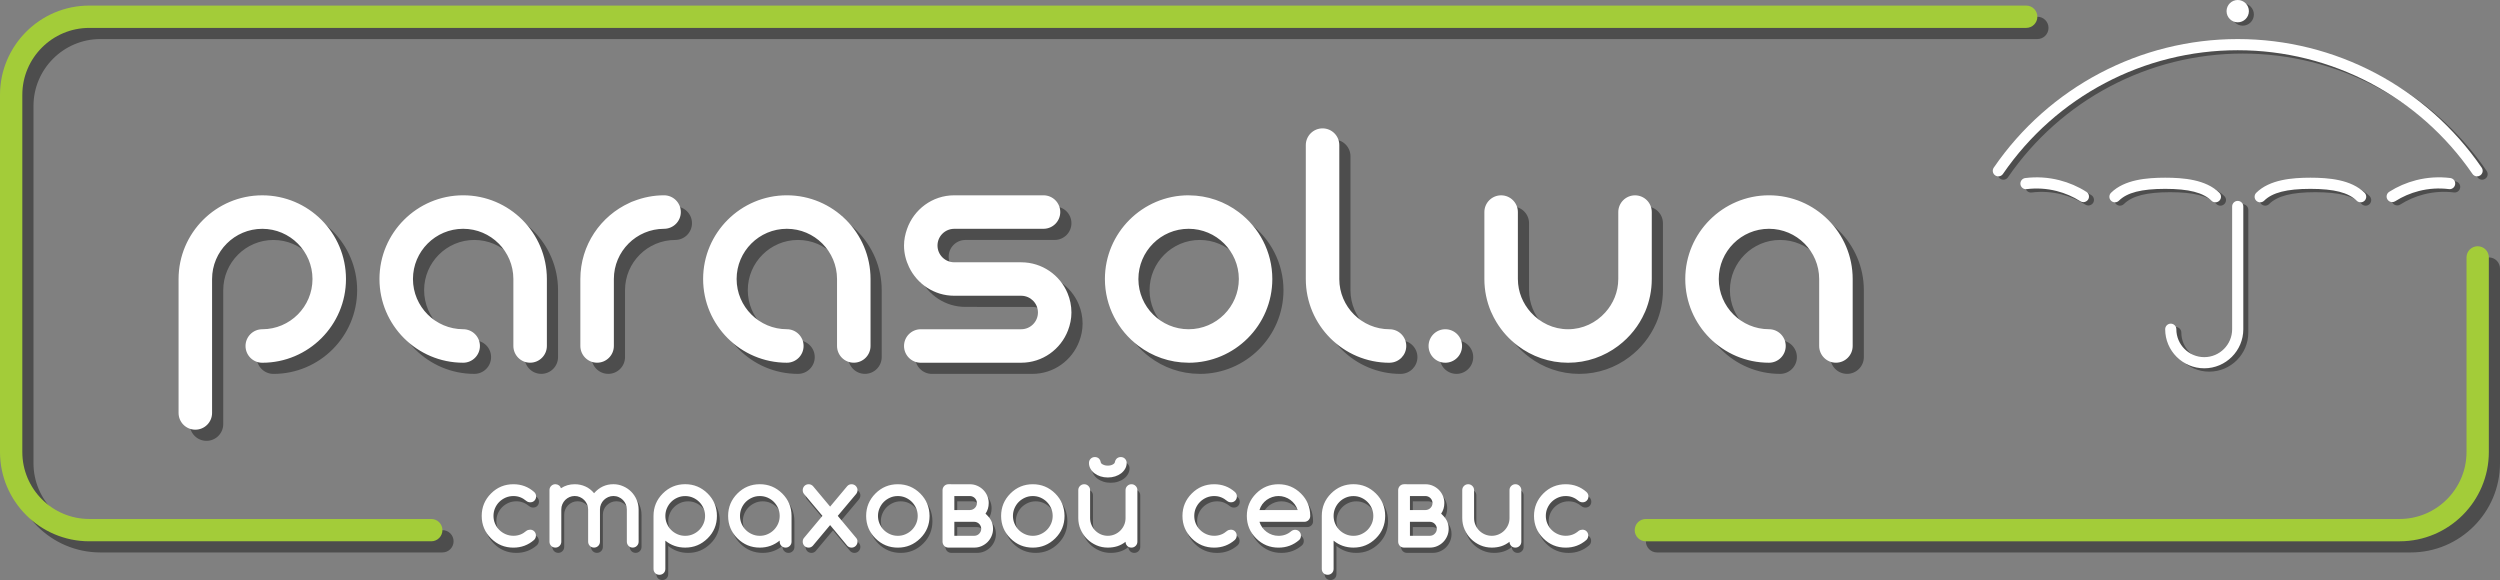 <svg width="224" height="52" viewBox="0 0 224 52" fill="none" xmlns="http://www.w3.org/2000/svg">
<rect x="0" y="0" width="224" height="52" fill="#808080" stroke="none"/>
<path opacity="0.4" d="M198.948 18.429C198.82 18.429 198.693 18.38 198.595 18.283C197.855 17.552 196.574 17.223 194.447 17.22C192.32 17.224 191.04 17.551 190.3 18.283C190.104 18.477 189.787 18.475 189.593 18.278C189.399 18.083 189.401 17.764 189.598 17.571C190.805 16.379 192.825 16.223 194.448 16.219C196.073 16.223 198.094 16.377 199.302 17.571C199.498 17.764 199.5 18.083 199.306 18.278C199.206 18.378 199.077 18.429 198.948 18.429ZM187.543 18.179C187.689 17.945 187.622 17.636 187.389 17.488C186.647 17.015 185.83 16.665 184.969 16.445C183.963 16.189 182.936 16.127 181.912 16.253C181.639 16.287 181.443 16.537 181.478 16.811C181.51 17.085 181.763 17.286 182.036 17.247C182.933 17.136 183.838 17.192 184.723 17.416C185.483 17.608 186.2 17.919 186.852 18.335C186.936 18.388 187.03 18.413 187.122 18.413C187.286 18.409 187.448 18.327 187.543 18.179ZM212.318 18.278C212.511 18.083 212.509 17.764 212.314 17.571C211.105 16.379 209.085 16.223 207.46 16.219C205.835 16.223 203.815 16.377 202.608 17.571C202.412 17.764 202.41 18.083 202.604 18.278C202.798 18.475 203.115 18.477 203.311 18.283C204.053 17.552 205.332 17.223 207.458 17.22C209.587 17.224 210.866 17.551 211.605 18.283C211.704 18.38 211.831 18.429 211.958 18.429C212.09 18.429 212.219 18.378 212.318 18.278ZM215.055 18.331C215.711 17.915 216.428 17.604 217.186 17.412C218.071 17.188 218.975 17.131 219.874 17.243C220.149 17.282 220.397 17.082 220.433 16.807C220.467 16.535 220.273 16.285 219.998 16.249C218.977 16.123 217.948 16.186 216.94 16.441C216.08 16.661 215.264 17.011 214.52 17.484C214.288 17.632 214.217 17.941 214.367 18.174C214.463 18.323 214.624 18.405 214.789 18.405C214.879 18.409 214.973 18.384 215.055 18.331ZM201.448 29.798V18.799C201.448 18.523 201.222 18.299 200.948 18.299C200.673 18.299 200.448 18.523 200.448 18.799V29.798C200.448 31.177 199.326 32.299 197.948 32.299C196.57 32.299 195.448 31.177 195.448 29.798C195.448 29.523 195.222 29.298 194.948 29.298C194.673 29.298 194.448 29.523 194.448 29.798C194.448 31.73 196.017 33.299 197.948 33.299C199.878 33.299 201.448 31.73 201.448 29.798ZM222.678 16.015C222.907 15.859 222.963 15.546 222.807 15.32C217.858 8.107 209.684 3.799 200.949 3.799C192.213 3.799 184.04 8.107 179.09 15.32C178.935 15.548 178.989 15.859 179.219 16.015C179.448 16.171 179.758 16.113 179.913 15.885C184.678 8.943 192.542 4.799 200.949 4.799C209.356 4.799 217.22 8.945 221.985 15.885C222.082 16.027 222.237 16.103 222.397 16.103C222.494 16.103 222.592 16.073 222.678 16.015ZM200.948 0.299C200.396 0.299 199.948 0.746 199.948 1.299C199.948 1.853 200.396 2.299 200.948 2.299C201.5 2.299 201.948 1.853 201.948 1.299C201.948 0.746 201.5 0.299 200.948 0.299ZM47.751 47.933C47.902 47.933 48.028 47.984 48.129 48.081C48.228 48.183 48.278 48.308 48.278 48.459C48.278 48.606 48.222 48.737 48.11 48.851C47.587 49.312 46.969 49.539 46.259 49.539C45.475 49.539 44.805 49.262 44.251 48.708C43.695 48.151 43.419 47.481 43.419 46.699C43.419 45.916 43.695 45.246 44.251 44.69C44.805 44.133 45.475 43.858 46.259 43.858C46.973 43.858 47.589 44.087 48.11 44.546C48.232 44.654 48.293 44.787 48.293 44.945C48.293 45.097 48.243 45.226 48.144 45.327C48.044 45.43 47.918 45.478 47.766 45.478C47.638 45.478 47.523 45.437 47.421 45.357C47.248 45.211 47.067 45.101 46.878 45.027C46.69 44.953 46.483 44.916 46.26 44.916C46.013 44.916 45.781 44.963 45.565 45.055C45.349 45.151 45.16 45.276 44.998 45.438C44.836 45.598 44.708 45.788 44.614 46.002C44.521 46.219 44.475 46.45 44.475 46.695C44.475 46.943 44.521 47.174 44.614 47.39C44.708 47.607 44.836 47.793 44.998 47.954C45.16 48.115 45.35 48.241 45.565 48.334C45.782 48.429 46.013 48.476 46.26 48.476C46.484 48.476 46.69 48.439 46.878 48.367C47.067 48.296 47.246 48.185 47.416 48.04C47.511 47.974 47.622 47.937 47.751 47.933ZM57.478 46.121C57.478 45.811 57.417 45.52 57.297 45.246C57.177 44.972 57.015 44.729 56.81 44.524C56.605 44.319 56.365 44.16 56.09 44.04C55.815 43.919 55.523 43.858 55.216 43.858C54.532 43.858 53.956 44.128 53.486 44.666C53.262 44.395 53.004 44.19 52.706 44.062C52.408 43.926 52.09 43.861 51.752 43.861C51.292 43.861 50.882 43.982 50.52 44.222C50.486 44.113 50.424 44.025 50.332 43.958C50.241 43.894 50.136 43.858 50.018 43.858C49.872 43.858 49.748 43.911 49.645 44.012C49.542 44.116 49.491 44.241 49.491 44.384V49.004C49.491 49.152 49.543 49.277 49.645 49.382C49.749 49.485 49.874 49.536 50.023 49.536C50.169 49.536 50.293 49.484 50.395 49.382C50.499 49.278 50.551 49.153 50.551 49.004V46.118C50.551 45.952 50.581 45.798 50.645 45.65C50.707 45.504 50.793 45.379 50.903 45.267C51.013 45.159 51.14 45.073 51.286 45.007C51.432 44.944 51.588 44.913 51.753 44.913C51.918 44.913 52.073 44.944 52.219 45.01C52.365 45.075 52.491 45.16 52.601 45.271C52.708 45.377 52.795 45.503 52.86 45.65C52.923 45.796 52.956 45.952 52.956 46.118V49.004C52.956 49.152 53.008 49.277 53.111 49.382C53.214 49.485 53.34 49.536 53.488 49.536C53.634 49.536 53.758 49.484 53.861 49.382C53.965 49.278 54.016 49.153 54.016 49.004V46.118C54.016 45.952 54.047 45.798 54.109 45.65C54.172 45.504 54.258 45.379 54.368 45.271C54.478 45.163 54.605 45.077 54.751 45.01C54.897 44.947 55.052 44.913 55.219 44.913C55.386 44.913 55.546 44.944 55.693 45.01C55.84 45.076 55.967 45.161 56.076 45.273C56.183 45.381 56.269 45.508 56.332 45.656C56.395 45.802 56.425 45.955 56.425 46.118V49.004C56.425 49.152 56.477 49.277 56.577 49.382C56.68 49.485 56.805 49.536 56.953 49.536C57.099 49.536 57.224 49.484 57.326 49.382C57.43 49.278 57.481 49.153 57.481 49.004V46.121H57.478ZM61.652 49.539C62.041 49.539 62.403 49.472 62.736 49.334C63.069 49.194 63.377 48.987 63.661 48.708C64.216 48.159 64.493 47.49 64.493 46.699C64.493 46.305 64.424 45.94 64.286 45.604C64.146 45.268 63.939 44.962 63.661 44.688C63.1 44.134 62.43 43.856 61.652 43.856C60.869 43.856 60.199 44.134 59.645 44.688C59.089 45.246 58.813 45.915 58.813 46.699V51.444C58.813 51.596 58.863 51.723 58.962 51.824C59.061 51.924 59.189 51.971 59.34 51.971C59.488 51.971 59.614 51.921 59.718 51.824C59.821 51.723 59.872 51.596 59.872 51.444V48.916C60.381 49.332 60.974 49.539 61.652 49.539ZM59.873 46.699C59.873 46.456 59.919 46.225 60.013 46.01C60.107 45.794 60.232 45.607 60.391 45.447C60.549 45.286 60.738 45.159 60.954 45.064C61.17 44.967 61.403 44.92 61.652 44.92C61.9 44.92 62.131 44.967 62.348 45.064C62.564 45.159 62.751 45.287 62.913 45.45C63.073 45.611 63.199 45.8 63.292 46.015C63.386 46.228 63.433 46.456 63.433 46.702C63.433 46.945 63.386 47.175 63.292 47.39C63.199 47.605 63.073 47.79 62.913 47.953C62.751 48.115 62.563 48.243 62.348 48.338C62.13 48.435 61.9 48.482 61.652 48.482C61.403 48.482 61.17 48.435 60.954 48.338C60.737 48.243 60.549 48.116 60.391 47.956C60.232 47.795 60.107 47.604 60.013 47.392C59.919 47.173 59.873 46.94 59.873 46.699ZM70.118 49.012C70.118 49.158 70.171 49.283 70.274 49.385C70.377 49.489 70.502 49.539 70.651 49.539C70.797 49.539 70.921 49.485 71.024 49.385C71.127 49.282 71.179 49.157 71.179 49.012V46.699C71.179 45.916 70.902 45.246 70.347 44.69C69.785 44.133 69.117 43.858 68.338 43.858C67.553 43.858 66.884 44.133 66.329 44.69C65.775 45.246 65.497 45.916 65.497 46.699C65.497 47.481 65.775 48.151 66.329 48.708C66.884 49.262 67.553 49.539 68.338 49.539C68.677 49.539 68.994 49.483 69.292 49.378C69.589 49.271 69.864 49.112 70.117 48.91L70.118 49.012ZM68.339 44.919C68.587 44.919 68.818 44.967 69.034 45.062C69.25 45.159 69.439 45.287 69.599 45.449C69.759 45.611 69.887 45.801 69.98 46.012C70.073 46.228 70.118 46.455 70.118 46.7C70.118 46.942 70.073 47.173 69.98 47.387C69.887 47.605 69.759 47.791 69.599 47.953C69.439 48.114 69.249 48.244 69.034 48.338C68.817 48.435 68.587 48.484 68.339 48.484C68.088 48.484 67.857 48.435 67.639 48.338C67.424 48.244 67.236 48.116 67.076 47.956C66.917 47.795 66.792 47.604 66.698 47.392C66.605 47.173 66.559 46.945 66.559 46.703C66.559 46.459 66.605 46.23 66.698 46.014C66.792 45.797 66.917 45.61 67.076 45.448C67.235 45.29 67.424 45.163 67.639 45.065C67.856 44.967 68.088 44.919 68.339 44.919ZM72.286 48.683C72.215 48.773 72.181 48.881 72.181 49.012C72.181 49.083 72.194 49.154 72.221 49.215C72.247 49.278 72.285 49.336 72.332 49.385C72.379 49.435 72.436 49.474 72.499 49.499C72.563 49.524 72.633 49.54 72.707 49.54C72.856 49.54 72.98 49.483 73.083 49.377L74.635 47.523L76.176 49.377C76.284 49.483 76.41 49.54 76.556 49.54C76.631 49.54 76.701 49.524 76.764 49.499C76.828 49.474 76.884 49.435 76.932 49.385C76.979 49.336 77.017 49.281 77.047 49.215C77.075 49.152 77.089 49.083 77.089 49.012C77.089 48.877 77.052 48.769 76.978 48.683L75.32 46.697L76.964 44.74C77.048 44.635 77.09 44.517 77.09 44.387C77.09 44.318 77.076 44.248 77.048 44.185C77.018 44.122 76.98 44.064 76.933 44.015C76.885 43.965 76.829 43.927 76.765 43.902C76.702 43.876 76.632 43.861 76.557 43.861C76.399 43.861 76.269 43.92 76.167 44.034L74.636 45.866L73.104 44.034C73 43.92 72.868 43.861 72.708 43.861C72.634 43.861 72.564 43.876 72.5 43.902C72.437 43.927 72.38 43.965 72.333 44.015C72.286 44.064 72.248 44.119 72.222 44.185C72.195 44.248 72.182 44.318 72.182 44.387C72.182 44.531 72.222 44.648 72.303 44.74L73.947 46.697L72.286 48.683ZM83.545 46.699C83.542 46.305 83.472 45.942 83.335 45.608C83.197 45.272 82.989 44.965 82.714 44.69C82.151 44.133 81.483 43.858 80.705 43.858C79.92 43.858 79.251 44.133 78.696 44.69C78.142 45.246 77.864 45.916 77.864 46.699C77.864 47.481 78.142 48.151 78.696 48.708C79.251 49.262 79.92 49.539 80.705 49.539C81.482 49.539 82.151 49.262 82.714 48.708C83.268 48.159 83.545 47.491 83.545 46.699ZM80.705 44.919C80.952 44.919 81.184 44.967 81.4 45.062C81.615 45.159 81.804 45.287 81.965 45.449C82.124 45.611 82.252 45.801 82.345 46.012C82.438 46.228 82.484 46.455 82.484 46.7C82.484 46.942 82.438 47.173 82.345 47.387C82.252 47.605 82.124 47.791 81.965 47.953C81.804 48.114 81.614 48.244 81.4 48.338C81.183 48.435 80.952 48.484 80.705 48.484C80.454 48.484 80.221 48.435 80.004 48.338C79.789 48.244 79.602 48.116 79.441 47.956C79.283 47.795 79.157 47.604 79.064 47.392C78.971 47.173 78.924 46.945 78.924 46.703C78.924 46.459 78.971 46.23 79.064 46.014C79.157 45.798 79.283 45.61 79.441 45.448C79.601 45.29 79.789 45.163 80.004 45.065C80.221 44.967 80.454 44.919 80.705 44.919ZM95.638 46.699C95.635 46.305 95.565 45.942 95.428 45.608C95.29 45.272 95.082 44.965 94.807 44.69C94.244 44.133 93.576 43.858 92.798 43.858C92.013 43.858 91.344 44.133 90.789 44.69C90.235 45.246 89.957 45.916 89.957 46.699C89.957 47.481 90.235 48.151 90.789 48.708C91.344 49.262 92.013 49.539 92.798 49.539C93.575 49.539 94.244 49.262 94.807 48.708C95.361 48.159 95.638 47.491 95.638 46.699ZM92.798 44.919C93.045 44.919 93.277 44.967 93.493 45.062C93.708 45.159 93.897 45.287 94.058 45.449C94.217 45.611 94.345 45.801 94.438 46.012C94.531 46.228 94.577 46.455 94.577 46.7C94.577 46.942 94.531 47.173 94.438 47.387C94.345 47.605 94.217 47.791 94.058 47.953C93.897 48.114 93.707 48.244 93.493 48.338C93.276 48.435 93.045 48.484 92.798 48.484C92.547 48.484 92.314 48.435 92.097 48.338C91.882 48.244 91.695 48.116 91.534 47.956C91.376 47.795 91.25 47.604 91.157 47.392C91.064 47.173 91.017 46.945 91.017 46.703C91.017 46.459 91.064 46.23 91.157 46.014C91.25 45.798 91.376 45.61 91.534 45.448C91.694 45.29 91.882 45.163 92.097 45.065C92.314 44.967 92.547 44.919 92.798 44.919ZM85.237 43.858C85.163 43.858 85.092 43.873 85.03 43.899C84.966 43.924 84.91 43.962 84.862 44.012C84.814 44.061 84.777 44.117 84.75 44.182C84.724 44.245 84.709 44.315 84.709 44.384V49.009C84.709 49.08 84.724 49.149 84.75 49.212C84.777 49.275 84.814 49.333 84.862 49.382C84.91 49.432 84.966 49.469 85.03 49.496C85.093 49.523 85.163 49.536 85.237 49.536H87.55C87.782 49.536 88.002 49.492 88.206 49.402C88.41 49.312 88.589 49.191 88.741 49.039C88.892 48.887 89.012 48.709 89.1 48.504C89.189 48.3 89.233 48.082 89.233 47.854C89.233 47.708 89.218 47.577 89.189 47.457C89.161 47.337 89.118 47.226 89.063 47.116C89.007 47.007 88.936 46.901 88.851 46.801C88.767 46.7 88.668 46.601 88.558 46.496C88.75 46.225 88.846 45.903 88.846 45.542C88.846 45.313 88.802 45.097 88.712 44.892C88.623 44.689 88.502 44.508 88.35 44.359C88.197 44.207 88.019 44.086 87.815 43.996C87.611 43.906 87.392 43.861 87.163 43.861H85.237V43.858ZM85.766 46.172V44.919H87.164C87.249 44.919 87.329 44.937 87.405 44.972C87.481 45.004 87.548 45.049 87.603 45.107C87.658 45.163 87.704 45.228 87.737 45.303C87.771 45.379 87.789 45.459 87.789 45.542C87.789 45.634 87.771 45.719 87.737 45.794C87.704 45.87 87.657 45.937 87.599 45.992C87.542 46.048 87.475 46.092 87.4 46.124C87.324 46.153 87.246 46.172 87.164 46.172H85.766ZM85.766 48.48V47.228H87.551C87.631 47.228 87.71 47.244 87.786 47.275C87.862 47.308 87.928 47.351 87.985 47.409C88.043 47.465 88.089 47.531 88.123 47.609C88.157 47.687 88.174 47.769 88.174 47.857C88.174 47.945 88.157 48.025 88.123 48.099C88.089 48.172 88.044 48.241 87.988 48.296C87.933 48.355 87.866 48.4 87.791 48.433C87.715 48.463 87.635 48.48 87.551 48.48H85.766ZM135.982 49.539C136.13 49.539 136.256 49.487 136.359 49.385C136.463 49.282 136.515 49.157 136.515 49.012V44.387C136.515 44.241 136.462 44.117 136.359 44.015C136.256 43.911 136.132 43.861 135.988 43.861C135.84 43.861 135.714 43.914 135.609 44.015C135.506 44.119 135.456 44.244 135.456 44.387V46.894C135.456 47.113 135.414 47.32 135.331 47.508C135.249 47.699 135.134 47.867 134.988 48.015C134.842 48.161 134.675 48.273 134.48 48.357C134.289 48.439 134.084 48.482 133.868 48.482C133.646 48.482 133.441 48.439 133.25 48.357C133.057 48.273 132.889 48.161 132.745 48.017C132.599 47.872 132.488 47.704 132.404 47.511C132.322 47.32 132.281 47.113 132.281 46.894V44.387C132.281 44.241 132.228 44.117 132.126 44.015C132.023 43.911 131.898 43.861 131.753 43.861C131.606 43.861 131.479 43.914 131.376 44.015C131.272 44.119 131.221 44.244 131.221 44.387V46.894C131.221 47.254 131.291 47.597 131.432 47.916C131.573 48.237 131.762 48.52 132.002 48.759C132.241 48.998 132.523 49.191 132.843 49.329C133.164 49.469 133.506 49.539 133.868 49.539C134.173 49.539 134.454 49.498 134.716 49.415C134.977 49.332 135.223 49.199 135.456 49.019C135.459 49.165 135.51 49.289 135.607 49.387C135.705 49.487 135.831 49.539 135.982 49.539ZM101.633 49.539C101.781 49.539 101.907 49.485 102.01 49.385C102.114 49.281 102.166 49.157 102.166 49.012V44.387C102.166 44.241 102.114 44.117 102.01 44.017C101.907 43.913 101.783 43.861 101.638 43.861C101.49 43.861 101.364 43.914 101.26 44.017C101.157 44.12 101.106 44.244 101.106 44.387V46.894C101.106 47.115 101.065 47.32 100.981 47.508C100.899 47.699 100.785 47.867 100.639 48.015C100.493 48.161 100.325 48.275 100.131 48.357C99.939 48.439 99.735 48.482 99.518 48.482C99.297 48.482 99.092 48.439 98.9 48.357C98.707 48.275 98.539 48.162 98.395 48.017C98.25 47.872 98.137 47.704 98.055 47.511C97.972 47.32 97.93 47.115 97.93 46.894V44.387C97.93 44.241 97.879 44.117 97.776 44.017C97.673 43.913 97.548 43.861 97.404 43.861C97.255 43.861 97.129 43.914 97.026 44.017C96.922 44.12 96.871 44.244 96.871 44.387V46.894C96.871 47.254 96.941 47.597 97.082 47.917C97.222 48.237 97.412 48.521 97.652 48.758C97.892 48.998 98.173 49.191 98.493 49.329C98.815 49.472 99.157 49.539 99.518 49.539C99.823 49.539 100.104 49.498 100.366 49.415C100.626 49.332 100.873 49.2 101.106 49.019C101.109 49.165 101.16 49.289 101.258 49.387C101.354 49.487 101.48 49.539 101.633 49.539ZM99.518 43.256C99.751 43.256 99.97 43.224 100.175 43.157C100.379 43.091 100.558 43 100.71 42.883C100.862 42.769 100.982 42.629 101.072 42.469C101.162 42.314 101.206 42.142 101.206 41.958C101.206 41.812 101.157 41.685 101.057 41.58C100.957 41.475 100.831 41.425 100.68 41.425C100.528 41.425 100.401 41.478 100.299 41.576C100.224 41.653 100.177 41.746 100.156 41.848C100.149 41.944 100.088 42.022 99.969 42.086C99.844 42.158 99.693 42.193 99.517 42.193C99.341 42.193 99.191 42.158 99.066 42.086C98.948 42.022 98.882 41.943 98.874 41.848C98.856 41.744 98.811 41.653 98.737 41.576C98.634 41.473 98.508 41.425 98.356 41.425C98.204 41.425 98.077 41.48 97.978 41.58C97.878 41.684 97.829 41.809 97.829 41.958C97.829 42.142 97.874 42.312 97.964 42.469C98.053 42.629 98.174 42.769 98.326 42.883C98.478 43 98.657 43.091 98.861 43.157C99.065 43.224 99.284 43.256 99.518 43.256ZM110.538 47.933C110.409 47.937 110.298 47.974 110.203 48.043C110.034 48.189 109.855 48.299 109.665 48.37C109.477 48.442 109.27 48.479 109.047 48.479C108.8 48.479 108.568 48.43 108.352 48.337C108.136 48.244 107.947 48.118 107.785 47.957C107.623 47.796 107.495 47.607 107.401 47.393C107.308 47.174 107.262 46.944 107.262 46.699C107.262 46.453 107.308 46.22 107.401 46.005C107.495 45.788 107.623 45.601 107.785 45.441C107.947 45.281 108.137 45.154 108.352 45.06C108.569 44.966 108.8 44.919 109.047 44.919C109.271 44.919 109.477 44.956 109.665 45.028C109.855 45.104 110.036 45.215 110.208 45.358C110.31 45.44 110.425 45.479 110.553 45.479C110.705 45.479 110.831 45.43 110.932 45.33C111.031 45.227 111.081 45.101 111.081 44.949C111.081 44.79 111.019 44.657 110.898 44.549C110.377 44.089 109.76 43.861 109.046 43.861C108.261 43.861 107.592 44.136 107.037 44.693C106.483 45.249 106.205 45.919 106.205 46.702C106.205 47.486 106.483 48.156 107.037 48.711C107.592 49.266 108.261 49.542 109.046 49.542C109.755 49.542 110.373 49.313 110.898 48.854C111.008 48.744 111.064 48.612 111.064 48.462C111.064 48.311 111.015 48.186 110.915 48.084C110.815 47.982 110.69 47.933 110.538 47.933ZM116.296 47.94C116.164 47.944 116.048 47.989 115.945 48.073C115.787 48.21 115.613 48.309 115.426 48.378C115.239 48.444 115.035 48.482 114.811 48.482C114.617 48.482 114.427 48.452 114.246 48.39C114.066 48.328 113.901 48.244 113.75 48.132C113.6 48.023 113.469 47.892 113.357 47.736C113.245 47.584 113.161 47.413 113.103 47.226H117.12C117.268 47.226 117.393 47.175 117.497 47.078C117.601 46.976 117.651 46.849 117.651 46.7C117.651 46.306 117.583 45.943 117.444 45.605C117.305 45.269 117.096 44.962 116.821 44.691C116.258 44.134 115.59 43.859 114.811 43.859C114.028 43.859 113.358 44.134 112.804 44.691C112.249 45.247 111.972 45.917 111.972 46.7C111.972 47.482 112.249 48.152 112.804 48.709C113.358 49.263 114.028 49.54 114.811 49.54C115.524 49.54 116.144 49.311 116.668 48.852C116.771 48.748 116.819 48.622 116.819 48.473C116.819 48.319 116.768 48.194 116.671 48.093C116.573 47.992 116.448 47.94 116.296 47.94ZM113.105 46.172C113.16 45.984 113.242 45.818 113.353 45.662C113.465 45.508 113.597 45.377 113.749 45.266C113.9 45.158 114.067 45.071 114.25 45.009C114.434 44.947 114.621 44.917 114.813 44.917C115.007 44.917 115.193 44.947 115.375 45.009C115.557 45.071 115.723 45.155 115.872 45.266C116.021 45.375 116.152 45.506 116.268 45.662C116.381 45.815 116.466 45.983 116.526 46.172H113.105ZM121.525 49.539C121.916 49.539 122.277 49.472 122.609 49.334C122.943 49.194 123.252 48.987 123.536 48.708C124.09 48.159 124.368 47.49 124.368 46.699C124.368 46.305 124.298 45.94 124.159 45.604C124.021 45.268 123.812 44.962 123.536 44.688C122.974 44.134 122.305 43.856 121.525 43.856C120.743 43.856 120.073 44.134 119.519 44.688C118.961 45.246 118.687 45.915 118.687 46.699V51.444C118.687 51.596 118.738 51.723 118.834 51.824C118.935 51.924 119.062 51.971 119.212 51.971C119.36 51.971 119.485 51.921 119.589 51.824C119.693 51.723 119.745 51.596 119.745 51.444V48.916C120.255 49.332 120.848 49.539 121.525 49.539ZM119.748 46.699C119.748 46.456 119.793 46.225 119.887 46.01C119.981 45.795 120.106 45.607 120.266 45.447C120.423 45.286 120.612 45.159 120.829 45.064C121.045 44.967 121.277 44.92 121.525 44.92C121.773 44.92 122.004 44.967 122.222 45.064C122.437 45.159 122.625 45.287 122.786 45.45C122.946 45.611 123.073 45.8 123.166 46.015C123.261 46.228 123.306 46.456 123.306 46.702C123.306 46.945 123.261 47.175 123.166 47.39C123.073 47.605 122.946 47.79 122.786 47.953C122.625 48.115 122.436 48.243 122.222 48.338C122.004 48.435 121.773 48.482 121.525 48.482C121.277 48.482 121.045 48.435 120.829 48.338C120.611 48.243 120.424 48.116 120.266 47.956C120.106 47.795 119.981 47.604 119.887 47.392C119.793 47.173 119.748 46.94 119.748 46.699ZM126.061 43.858C125.987 43.858 125.915 43.873 125.854 43.899C125.791 43.924 125.733 43.962 125.686 44.012C125.639 44.061 125.602 44.117 125.576 44.182C125.55 44.245 125.534 44.315 125.534 44.384V49.009C125.534 49.08 125.55 49.149 125.576 49.212C125.602 49.275 125.639 49.333 125.686 49.382C125.733 49.432 125.79 49.469 125.854 49.496C125.918 49.523 125.987 49.536 126.061 49.536H128.374C128.605 49.536 128.826 49.492 129.029 49.402C129.234 49.312 129.413 49.191 129.564 49.039C129.715 48.887 129.835 48.709 129.923 48.504C130.013 48.3 130.056 48.082 130.056 47.854C130.056 47.708 130.04 47.577 130.013 47.457C129.984 47.337 129.941 47.226 129.886 47.116C129.829 47.007 129.758 46.901 129.673 46.801C129.589 46.7 129.491 46.601 129.38 46.496C129.572 46.225 129.668 45.903 129.668 45.542C129.668 45.313 129.624 45.097 129.535 44.892C129.444 44.689 129.324 44.508 129.172 44.359C129.021 44.207 128.841 44.086 128.64 43.996C128.435 43.906 128.215 43.861 127.988 43.861H126.06V43.858H126.061ZM126.588 46.172V44.919H127.986C128.07 44.919 128.15 44.937 128.228 44.972C128.301 45.004 128.37 45.049 128.423 45.107C128.48 45.163 128.525 45.228 128.56 45.303C128.591 45.379 128.611 45.459 128.611 45.542C128.611 45.634 128.591 45.719 128.56 45.794C128.525 45.87 128.478 45.937 128.42 45.992C128.36 46.048 128.295 46.092 128.222 46.124C128.146 46.153 128.066 46.172 127.986 46.172H126.588ZM126.588 48.48V47.228H128.373C128.453 47.228 128.532 47.244 128.607 47.275C128.683 47.308 128.75 47.351 128.808 47.409C128.865 47.465 128.912 47.531 128.945 47.609C128.978 47.687 128.996 47.769 128.996 47.857C128.996 47.945 128.978 48.025 128.945 48.099C128.912 48.172 128.866 48.241 128.81 48.296C128.753 48.355 128.687 48.4 128.613 48.433C128.537 48.463 128.458 48.48 128.373 48.48H126.588ZM142.038 47.933C141.909 47.937 141.798 47.974 141.703 48.043C141.534 48.189 141.355 48.299 141.165 48.37C140.977 48.442 140.769 48.479 140.547 48.479C140.299 48.479 140.068 48.43 139.852 48.337C139.636 48.244 139.448 48.118 139.286 47.957C139.125 47.796 138.997 47.607 138.901 47.393C138.809 47.174 138.762 46.944 138.762 46.699C138.762 46.453 138.809 46.22 138.901 46.005C138.997 45.788 139.125 45.601 139.286 45.441C139.448 45.281 139.64 45.154 139.852 45.06C140.069 44.966 140.299 44.919 140.547 44.919C140.772 44.919 140.977 44.956 141.165 45.028C141.355 45.104 141.535 45.215 141.708 45.358C141.811 45.44 141.925 45.479 142.053 45.479C142.204 45.479 142.331 45.43 142.432 45.33C142.533 45.227 142.58 45.101 142.58 44.949C142.58 44.79 142.519 44.657 142.398 44.549C141.877 44.089 141.257 43.861 140.544 43.861C139.759 43.861 139.09 44.136 138.535 44.693C137.979 45.249 137.703 45.919 137.703 46.702C137.703 47.486 137.979 48.156 138.535 48.711C139.09 49.266 139.759 49.542 140.544 49.542C141.253 49.542 141.871 49.313 142.398 48.854C142.506 48.744 142.564 48.612 142.564 48.462C142.564 48.311 142.515 48.186 142.415 48.084C142.315 47.982 142.189 47.933 142.038 47.933ZM97 28.999C97 29.565 96.884 30.103 96.692 30.603C96.044 32.292 94.418 33.499 92.5 33.499L83.502 33.501C82.673 33.501 82.001 32.828 82.001 31.999C82.001 31.171 82.673 30.499 83.502 30.499H92.499C93.328 30.499 94 29.824 94 28.996C94 28.177 93.338 27.51 92.519 27.499C92.519 27.499 84.709 27.498 86.5 27.498C84.709 27.498 83.176 26.444 82.451 24.931C82.17 24.343 82 23.692 82 22.998C82 22.477 82.105 21.987 82.267 21.524C82.879 19.77 84.528 18.503 86.49 18.499C86.493 18.499 86.496 18.498 86.5 18.498C86.504 18.498 86.506 18.499 86.51 18.499H94.499C95.328 18.499 96 19.171 96 19.999C96 20.821 95.338 21.487 94.519 21.499C94.512 21.499 94.506 21.501 94.499 21.501H86.482C85.662 21.513 85.001 22.179 85.001 22.999C85.001 23.821 85.663 24.487 86.482 24.499H92.5C92.507 24.499 92.513 24.501 92.52 24.501C94.383 24.509 95.978 25.649 96.654 27.271C96.875 27.804 97 28.386 97 28.999ZM132 31.999C132 31.171 131.328 30.499 130.5 30.499C129.671 30.499 129 31.171 129 31.999C129 32.827 129.671 33.499 130.5 33.499C131.328 33.499 132 32.827 132 31.999ZM147.499 18.501C146.67 18.501 145.998 19.173 145.998 20.002V20.013V25.986V26.001C145.998 26.005 145.997 26.008 145.997 26.012C145.994 27.164 145.545 28.205 144.828 29C144.004 29.914 142.825 30.5 141.5 30.5C140.175 30.5 138.996 29.914 138.172 29C137.455 28.205 137.006 27.164 137.003 26.012C137.003 26.008 137.002 26.005 137.002 26.001V25.986V20.011V20.001C137.002 19.172 136.329 18.5 135.501 18.5C134.672 18.5 134 19.172 134 20.001V26C134 27.034 134.21 28.021 134.59 28.917C134.602 28.944 134.618 28.974 134.63 29C134.76 29.298 134.91 29.585 135.077 29.858C135.577 30.684 136.232 31.408 137.002 31.985C137.002 31.987 137.002 31.987 137.002 31.987C138.257 32.932 139.813 33.5 141.5 33.5C143.188 33.5 144.743 32.935 145.997 31.987C145.997 31.987 145.997 31.987 145.997 31.985C147.023 31.214 147.848 30.188 148.369 29C148.381 28.974 148.396 28.944 148.408 28.917C148.789 28.021 148.999 27.034 148.999 26V20.002C149 19.173 148.328 18.501 147.499 18.501ZM115 26C115 30.136 111.636 33.501 107.5 33.501C107.487 33.501 107.475 33.497 107.462 33.497C105.788 33.489 104.248 32.925 103.002 31.985C101.183 30.617 100 28.446 100 26C100 25.999 100 25.999 100 25.999C100 21.862 103.364 18.498 107.5 18.498C107.513 18.498 107.525 18.502 107.538 18.502C109.212 18.51 110.752 19.074 111.998 20.013C113.816 21.382 115 23.554 115 26ZM107.5 30.499C109.982 30.499 112 28.478 112 25.999V25.985C111.992 23.51 109.977 21.499 107.5 21.499C105.018 21.499 103 23.52 103 26V26.015C103.008 28.485 105.023 30.499 107.5 30.499ZM125.5 30.5C123.02 30.5 121.001 28.479 121.001 26.001C121.001 25.996 121.002 25.991 121.002 25.985V14.002C121.002 13.173 120.329 12.501 119.501 12.501C118.672 12.501 118 13.173 118 14.002V26C118 26.001 118 26.001 118 26.001C118 30.137 121.363 33.502 125.5 33.502C125.514 33.502 125.525 33.498 125.538 33.498C126.35 33.477 127.001 32.815 127.001 32C127.001 31.173 126.329 30.5 125.5 30.5ZM48.499 33.497C49.328 33.497 50 32.825 50 31.996V25.998C50 21.862 46.636 18.498 42.5 18.498C38.364 18.498 35 21.862 35 25.998C35 30.134 38.364 33.499 42.5 33.499C43.329 33.499 44.001 32.827 44.001 31.997C44.001 31.17 43.329 30.497 42.5 30.497C40.02 30.497 38.001 28.477 38.001 25.998C38.001 23.519 40.02 21.499 42.5 21.499C44.981 21.499 46.998 23.519 46.998 25.998V31.996C46.998 32.825 47.67 33.497 48.499 33.497ZM77.499 33.497C78.328 33.497 79 32.825 79 31.996V25.998C79 21.862 75.636 18.498 71.5 18.498C67.364 18.498 64 21.862 64 25.998C64 30.134 67.364 33.499 71.5 33.499C72.329 33.499 73.001 32.827 73.001 31.997C73.001 31.17 72.329 30.497 71.5 30.497C69.02 30.497 67.001 28.477 67.001 25.998C67.001 23.519 69.02 21.499 71.5 21.499C73.981 21.499 75.998 23.519 75.998 25.998V31.996C75.998 32.825 76.67 33.497 77.499 33.497ZM165.499 33.497C166.328 33.497 167 32.825 167 31.996V25.998C167 21.862 163.637 18.498 159.5 18.498C155.363 18.498 152 21.862 152 25.998C152 30.134 155.363 33.499 159.5 33.499C160.329 33.499 161.001 32.827 161.001 31.997C161.001 31.17 160.329 30.497 159.5 30.497C157.02 30.497 155.001 28.477 155.001 25.998C155.001 23.519 157.02 21.499 159.5 21.499C161.98 21.499 163.998 23.519 163.998 25.998V31.996C163.998 32.825 164.67 33.497 165.499 33.497ZM60.5 18.498C59.547 18.498 58.64 18.685 57.801 19.009C57.729 19.036 57.654 19.06 57.583 19.089C57.526 19.112 57.473 19.144 57.416 19.169C54.816 20.349 53 22.962 53 25.998V25.999V31.996C53 32.825 53.672 33.497 54.501 33.497C55.33 33.497 56.002 32.825 56.002 31.996V25.998C56.002 24.758 56.506 23.634 57.32 22.819C58.135 22.005 59.26 21.5 60.5 21.5C60.502 21.5 60.503 21.499 60.505 21.499C61.332 21.496 62.001 20.825 62.001 20C62.001 19.17 61.329 18.498 60.5 18.498ZM18.501 39.499C19.33 39.499 20.002 38.827 20.002 37.998V26C20.002 23.521 22.019 21.501 24.5 21.501C26.98 21.501 28.999 23.521 28.999 26C28.999 28.479 26.98 30.499 24.5 30.499C23.671 30.499 22.999 31.172 22.999 31.999C22.999 32.829 23.671 33.501 24.5 33.501C28.636 33.501 32 30.136 32 26C32 21.864 28.636 18.5 24.5 18.5C20.363 18.5 17 21.864 17 26V37.998C17 38.827 17.672 39.499 18.501 39.499ZM216 49.499H148.469C147.917 49.499 147.469 49.052 147.469 48.499C147.469 47.944 147.917 47.499 148.469 47.499H216C219.309 47.499 222 44.81 222 41.499V24.064C222 23.51 222.448 23.064 223 23.064C223.552 23.064 224 23.51 224 24.064V41.501C224 45.91 220.411 49.499 216 49.499ZM40.641 48.499C40.641 47.944 40.193 47.499 39.641 47.499H9C5.691 47.499 3 44.81 3 41.499V9.499C3 6.19 5.691 3.499 9 3.499H182.547C183.1 3.499 183.547 3.052 183.547 2.499C183.547 1.946 183.1 1.499 182.547 1.499H9C4.589 1.499 1 5.088 1 9.499V41.499C1 45.91 4.589 49.499 9 49.499H39.641C40.193 49.499 40.641 49.052 40.641 48.499Z" fill="black"/>
<path d="M198.5 18.129C198.373 18.129 198.246 18.081 198.148 17.984C197.407 17.253 196.127 16.924 193.999 16.921C191.872 16.924 190.592 17.252 189.852 17.984C189.655 18.178 189.339 18.176 189.145 17.98C188.951 17.784 188.953 17.466 189.149 17.273C190.356 16.08 192.376 15.924 194 15.921C195.625 15.924 197.646 16.079 198.853 17.273C199.049 17.466 199.051 17.784 198.857 17.98C198.758 18.079 198.629 18.129 198.5 18.129ZM187.096 17.879C187.243 17.646 187.175 17.337 186.942 17.189C186.199 16.715 185.383 16.365 184.522 16.145C183.516 15.889 182.489 15.827 181.465 15.953C181.192 15.987 180.997 16.237 181.031 16.511C181.064 16.784 181.314 16.985 181.589 16.946C182.486 16.835 183.391 16.891 184.276 17.115C185.035 17.308 185.752 17.618 186.405 18.034C186.489 18.087 186.582 18.112 186.674 18.112C186.838 18.11 187 18.028 187.096 17.879ZM211.87 17.98C212.064 17.784 212.062 17.466 211.866 17.273C210.658 16.08 208.638 15.924 207.013 15.921C205.388 15.924 203.369 16.079 202.161 17.273C201.965 17.466 201.963 17.784 202.157 17.98C202.352 18.176 202.668 18.178 202.865 17.984C203.606 17.253 204.886 16.924 207.012 16.921C209.141 16.924 210.42 17.252 211.16 17.984C211.258 18.081 211.385 18.129 211.512 18.129C211.643 18.129 211.771 18.079 211.87 17.98ZM214.607 18.032C215.263 17.616 215.98 17.306 216.738 17.113C217.623 16.889 218.527 16.832 219.425 16.944C219.698 16.983 219.949 16.783 219.983 16.509C220.018 16.235 219.824 15.986 219.549 15.951C218.528 15.825 217.499 15.888 216.492 16.143C215.631 16.363 214.816 16.713 214.072 17.187C213.839 17.335 213.769 17.644 213.918 17.877C214.014 18.026 214.175 18.108 214.34 18.108C214.432 18.11 214.525 18.085 214.607 18.032ZM201 29.499V18.5C201 18.224 200.775 18 200.5 18C200.225 18 200 18.224 200 18.5V29.499C200 30.878 198.878 32 197.5 32C196.122 32 195 30.878 195 29.499C195 29.224 194.775 28.999 194.5 28.999C194.225 28.999 194 29.224 194 29.499C194 31.431 195.57 33 197.5 33C199.43 33 201 31.431 201 29.499ZM222.23 15.715C222.459 15.559 222.515 15.247 222.359 15.02C217.409 7.807 209.236 3.5 200.5 3.5C191.764 3.5 183.591 7.807 178.641 15.02C178.485 15.248 178.541 15.559 178.77 15.715C178.999 15.872 179.309 15.814 179.464 15.586C184.229 8.645 192.093 4.5 200.5 4.5C208.907 4.5 216.771 8.645 221.536 15.586C221.633 15.727 221.789 15.803 221.949 15.803C222.046 15.803 222.145 15.774 222.23 15.715ZM200.5 0C199.948 0 199.5 0.447 199.5 1C199.5 1.553 199.948 2 200.5 2C201.052 2 201.5 1.553 201.5 1C201.5 0.447 201.052 0 200.5 0ZM47.494 47.459C47.365 47.463 47.254 47.5 47.159 47.569C46.99 47.715 46.811 47.826 46.621 47.897C46.432 47.969 46.226 48.006 46.002 48.006C45.755 48.006 45.523 47.958 45.307 47.865C45.091 47.771 44.901 47.646 44.739 47.484C44.577 47.324 44.449 47.134 44.356 46.92C44.263 46.702 44.217 46.473 44.217 46.225C44.217 45.979 44.263 45.746 44.356 45.532C44.449 45.315 44.577 45.127 44.739 44.967C44.901 44.806 45.091 44.681 45.307 44.585C45.523 44.493 45.755 44.446 46.002 44.446C46.226 44.446 46.432 44.483 46.621 44.557C46.81 44.631 46.991 44.742 47.164 44.887C47.265 44.967 47.38 45.007 47.508 45.007C47.661 45.007 47.787 44.957 47.886 44.856C47.985 44.755 48.035 44.627 48.035 44.475C48.035 44.317 47.974 44.184 47.852 44.076C47.331 43.616 46.715 43.387 46.001 43.387C45.217 43.387 44.547 43.663 43.993 44.219C43.438 44.775 43.161 45.445 43.161 46.228C43.161 47.011 43.438 47.681 43.993 48.236C44.547 48.791 45.217 49.068 46.001 49.068C46.711 49.068 47.328 48.839 47.852 48.379C47.964 48.268 48.019 48.137 48.019 47.988C48.019 47.836 47.969 47.711 47.87 47.609C47.771 47.509 47.645 47.459 47.494 47.459ZM57.22 45.647C57.22 45.339 57.16 45.047 57.04 44.772C56.919 44.498 56.757 44.256 56.553 44.052C56.348 43.848 56.108 43.686 55.833 43.567C55.558 43.446 55.266 43.385 54.959 43.385C54.275 43.385 53.699 43.655 53.229 44.192C53.005 43.921 52.746 43.718 52.448 43.587C52.15 43.453 51.832 43.387 51.494 43.387C51.034 43.387 50.624 43.507 50.262 43.747C50.228 43.64 50.166 43.551 50.074 43.485C49.983 43.42 49.878 43.385 49.76 43.385C49.614 43.385 49.49 43.438 49.387 43.539C49.284 43.643 49.233 43.768 49.233 43.912V48.532C49.233 48.679 49.284 48.806 49.387 48.91C49.491 49.014 49.616 49.064 49.765 49.064C49.911 49.064 50.035 49.011 50.137 48.91C50.241 48.806 50.293 48.681 50.293 48.532V45.646C50.293 45.48 50.324 45.326 50.387 45.179C50.449 45.033 50.536 44.907 50.645 44.795C50.755 44.687 50.882 44.601 51.028 44.536C51.174 44.473 51.329 44.442 51.495 44.442C51.66 44.442 51.815 44.473 51.961 44.539C52.106 44.602 52.233 44.688 52.342 44.798C52.45 44.906 52.536 45.032 52.601 45.179C52.664 45.325 52.697 45.48 52.697 45.646V48.532C52.697 48.679 52.749 48.806 52.852 48.91C52.955 49.014 53.081 49.064 53.229 49.064C53.375 49.064 53.499 49.011 53.602 48.91C53.706 48.806 53.757 48.681 53.757 48.532V45.646C53.757 45.48 53.788 45.326 53.85 45.179C53.913 45.033 53.999 44.908 54.108 44.798C54.218 44.691 54.345 44.605 54.491 44.539C54.637 44.476 54.792 44.442 54.959 44.442C55.126 44.442 55.286 44.473 55.433 44.539C55.58 44.602 55.708 44.69 55.816 44.8C55.923 44.91 56.009 45.037 56.072 45.183C56.134 45.329 56.165 45.482 56.165 45.646V48.532C56.165 48.679 56.217 48.806 56.317 48.91C56.419 49.014 56.544 49.064 56.693 49.064C56.839 49.064 56.963 49.011 57.066 48.91C57.17 48.806 57.221 48.681 57.221 48.532L57.22 45.647ZM61.396 49.065C61.785 49.065 62.147 48.998 62.479 48.86C62.812 48.723 63.12 48.514 63.404 48.235C63.959 47.686 64.236 47.016 64.236 46.225C64.236 45.833 64.166 45.468 64.028 45.132C63.889 44.796 63.681 44.49 63.403 44.216C62.842 43.662 62.172 43.384 61.394 43.384C60.611 43.384 59.941 43.662 59.387 44.216C58.831 44.772 58.555 45.442 58.555 46.225V50.973C58.555 51.124 58.605 51.25 58.704 51.35C58.805 51.451 58.932 51.501 59.083 51.501C59.232 51.501 59.358 51.451 59.461 51.353C59.564 51.252 59.615 51.126 59.615 50.974V48.445C60.124 48.858 60.717 49.065 61.396 49.065ZM59.616 46.228C59.616 45.984 59.662 45.754 59.755 45.539C59.849 45.322 59.974 45.135 60.133 44.975C60.292 44.813 60.48 44.686 60.696 44.591C60.912 44.496 61.145 44.449 61.395 44.449C61.643 44.449 61.874 44.496 62.091 44.591C62.307 44.686 62.495 44.815 62.656 44.977C62.817 45.139 62.943 45.328 63.035 45.542C63.129 45.756 63.176 45.984 63.176 46.229C63.176 46.474 63.129 46.703 63.035 46.917C62.942 47.132 62.816 47.318 62.656 47.482C62.494 47.644 62.307 47.771 62.091 47.867C61.874 47.963 61.643 48.01 61.395 48.01C61.145 48.01 60.912 47.963 60.696 47.867C60.479 47.771 60.291 47.644 60.133 47.484C59.974 47.324 59.849 47.134 59.755 46.92C59.662 46.7 59.616 46.47 59.616 46.228ZM69.861 48.539C69.861 48.685 69.914 48.81 70.017 48.912C70.12 49.014 70.245 49.065 70.393 49.065C70.539 49.065 70.663 49.014 70.767 48.912C70.87 48.809 70.922 48.684 70.922 48.539V46.226C70.922 45.443 70.645 44.773 70.09 44.218C69.528 43.662 68.859 43.386 68.081 43.386C67.296 43.386 66.627 43.662 66.072 44.218C65.518 44.773 65.24 45.443 65.24 46.226C65.24 47.01 65.518 47.681 66.072 48.236C66.627 48.79 67.296 49.066 68.081 49.066C68.419 49.066 68.737 49.012 69.035 48.906C69.332 48.797 69.607 48.64 69.86 48.437L69.861 48.539ZM68.082 44.446C68.33 44.446 68.561 44.494 68.777 44.588C68.992 44.685 69.182 44.812 69.342 44.974C69.502 45.137 69.63 45.327 69.722 45.539C69.815 45.754 69.86 45.981 69.86 46.227C69.86 46.469 69.815 46.7 69.722 46.914C69.629 47.13 69.501 47.317 69.342 47.479C69.181 47.641 68.992 47.77 68.777 47.864C68.56 47.961 68.329 48.009 68.082 48.009C67.831 48.009 67.599 47.961 67.382 47.864C67.167 47.77 66.979 47.643 66.819 47.483C66.66 47.321 66.535 47.132 66.442 46.918C66.349 46.7 66.303 46.472 66.303 46.228C66.303 45.984 66.349 45.755 66.442 45.54C66.535 45.322 66.661 45.135 66.819 44.975C66.979 44.815 67.167 44.688 67.382 44.591C67.599 44.494 67.831 44.446 68.082 44.446ZM72.029 48.209C71.958 48.298 71.924 48.408 71.924 48.539C71.924 48.61 71.937 48.679 71.964 48.742C71.99 48.805 72.028 48.862 72.075 48.912C72.122 48.961 72.179 48.999 72.242 49.026C72.306 49.052 72.376 49.067 72.45 49.067C72.599 49.067 72.723 49.011 72.826 48.903L74.378 47.048L75.919 48.903C76.027 49.011 76.153 49.067 76.299 49.067C76.374 49.067 76.444 49.052 76.507 49.026C76.571 48.999 76.627 48.961 76.675 48.912C76.722 48.862 76.76 48.808 76.79 48.742C76.818 48.679 76.832 48.61 76.832 48.539C76.832 48.403 76.795 48.294 76.721 48.209L75.063 46.222L76.707 44.265C76.791 44.161 76.833 44.043 76.833 43.914C76.833 43.844 76.819 43.774 76.791 43.711C76.761 43.648 76.723 43.59 76.676 43.541C76.628 43.492 76.572 43.454 76.508 43.428C76.445 43.402 76.375 43.387 76.3 43.387C76.142 43.387 76.012 43.445 75.91 43.56L74.379 45.392L72.847 43.56C72.743 43.445 72.611 43.387 72.451 43.387C72.377 43.387 72.307 43.402 72.243 43.428C72.18 43.454 72.123 43.492 72.076 43.541C72.029 43.59 71.991 43.645 71.965 43.711C71.938 43.774 71.925 43.844 71.925 43.914C71.925 44.058 71.965 44.173 72.046 44.265L73.69 46.222L72.029 48.209ZM83.288 46.228C83.285 45.834 83.215 45.472 83.078 45.137C82.94 44.802 82.732 44.495 82.457 44.219C81.894 43.663 81.226 43.387 80.448 43.387C79.663 43.387 78.994 43.663 78.439 44.219C77.885 44.775 77.607 45.445 77.607 46.228C77.607 47.011 77.885 47.681 78.439 48.236C78.994 48.791 79.663 49.068 80.448 49.068C81.225 49.068 81.894 48.791 82.457 48.236C83.011 47.687 83.288 47.019 83.288 46.228ZM80.448 44.446C80.695 44.446 80.927 44.494 81.143 44.588C81.358 44.685 81.547 44.812 81.708 44.974C81.867 45.137 81.995 45.327 82.088 45.539C82.181 45.754 82.227 45.981 82.227 46.227C82.227 46.469 82.181 46.7 82.088 46.914C81.995 47.13 81.867 47.317 81.708 47.479C81.547 47.641 81.357 47.77 81.143 47.864C80.926 47.961 80.695 48.009 80.448 48.009C80.197 48.009 79.964 47.961 79.747 47.864C79.532 47.77 79.345 47.643 79.184 47.483C79.026 47.321 78.9 47.132 78.807 46.918C78.714 46.7 78.667 46.472 78.667 46.228C78.667 45.984 78.714 45.755 78.807 45.54C78.9 45.324 79.026 45.135 79.184 44.975C79.344 44.815 79.532 44.688 79.747 44.591C79.964 44.494 80.197 44.446 80.448 44.446ZM95.381 46.228C95.378 45.834 95.308 45.472 95.171 45.137C95.033 44.802 94.825 44.495 94.55 44.219C93.987 43.663 93.319 43.387 92.541 43.387C91.756 43.387 91.087 43.663 90.532 44.219C89.978 44.775 89.7 45.445 89.7 46.228C89.7 47.011 89.978 47.681 90.532 48.236C91.087 48.791 91.756 49.068 92.541 49.068C93.318 49.068 93.987 48.791 94.55 48.236C95.104 47.687 95.381 47.019 95.381 46.228ZM92.541 44.446C92.788 44.446 93.02 44.494 93.236 44.588C93.451 44.685 93.64 44.812 93.801 44.974C93.96 45.137 94.088 45.327 94.181 45.539C94.274 45.754 94.32 45.981 94.32 46.227C94.32 46.469 94.274 46.7 94.181 46.914C94.088 47.13 93.96 47.317 93.801 47.479C93.64 47.641 93.45 47.77 93.236 47.864C93.019 47.961 92.788 48.009 92.541 48.009C92.29 48.009 92.057 47.961 91.84 47.864C91.625 47.77 91.438 47.643 91.277 47.483C91.119 47.321 90.993 47.132 90.9 46.918C90.807 46.7 90.76 46.472 90.76 46.228C90.76 45.984 90.807 45.755 90.9 45.54C90.993 45.324 91.119 45.135 91.277 44.975C91.437 44.815 91.625 44.688 91.84 44.591C92.057 44.494 92.29 44.446 92.541 44.446ZM84.98 43.387C84.906 43.387 84.835 43.402 84.773 43.428C84.709 43.454 84.653 43.492 84.605 43.542C84.557 43.591 84.52 43.647 84.493 43.711C84.467 43.774 84.452 43.844 84.452 43.914V48.539C84.452 48.61 84.467 48.678 84.493 48.742C84.52 48.805 84.557 48.862 84.605 48.912C84.653 48.961 84.709 48.999 84.773 49.026C84.836 49.052 84.906 49.065 84.98 49.065H87.293C87.525 49.065 87.745 49.022 87.949 48.932C88.153 48.841 88.332 48.721 88.484 48.569C88.635 48.417 88.755 48.239 88.843 48.034C88.932 47.83 88.976 47.612 88.976 47.383C88.976 47.237 88.961 47.105 88.932 46.986C88.904 46.866 88.861 46.753 88.806 46.644C88.75 46.536 88.679 46.431 88.594 46.33C88.51 46.228 88.411 46.128 88.301 46.025C88.493 45.753 88.589 45.433 88.589 45.07C88.589 44.841 88.545 44.625 88.455 44.42C88.366 44.216 88.245 44.037 88.093 43.886C87.94 43.735 87.762 43.614 87.558 43.524C87.354 43.434 87.135 43.389 86.906 43.389L84.98 43.387ZM85.509 45.699V44.446H86.907C86.992 44.446 87.072 44.463 87.148 44.498C87.224 44.53 87.291 44.576 87.346 44.632C87.401 44.689 87.447 44.754 87.48 44.83C87.514 44.905 87.532 44.985 87.532 45.069C87.532 45.161 87.514 45.246 87.48 45.321C87.447 45.397 87.4 45.463 87.342 45.518C87.285 45.575 87.218 45.619 87.143 45.651C87.067 45.682 86.989 45.699 86.907 45.699H85.509ZM85.509 48.007V46.754H87.294C87.374 46.754 87.453 46.771 87.529 46.802C87.605 46.834 87.671 46.878 87.728 46.935C87.786 46.992 87.832 47.058 87.866 47.135C87.9 47.213 87.917 47.295 87.917 47.383C87.917 47.472 87.9 47.552 87.866 47.626C87.832 47.7 87.787 47.767 87.731 47.824C87.676 47.882 87.609 47.927 87.534 47.959C87.458 47.991 87.378 48.007 87.294 48.007H85.509ZM135.779 49.065C135.926 49.065 136.052 49.014 136.156 48.912C136.26 48.81 136.31 48.684 136.31 48.539V43.914C136.31 43.768 136.258 43.643 136.156 43.541C136.052 43.438 135.929 43.386 135.784 43.386C135.637 43.386 135.51 43.439 135.406 43.541C135.302 43.645 135.252 43.769 135.252 43.914V46.419C135.252 46.64 135.21 46.845 135.127 47.035C135.045 47.225 134.93 47.393 134.785 47.54C134.639 47.686 134.471 47.799 134.277 47.883C134.085 47.965 133.88 48.008 133.664 48.008C133.443 48.008 133.238 47.965 133.046 47.883C132.854 47.799 132.686 47.687 132.541 47.543C132.396 47.399 132.284 47.23 132.201 47.038C132.118 46.845 132.077 46.64 132.077 46.419V43.914C132.077 43.768 132.025 43.643 131.922 43.541C131.819 43.439 131.693 43.386 131.549 43.386C131.401 43.386 131.276 43.439 131.172 43.541C131.068 43.645 131.018 43.769 131.018 43.914V46.419C131.018 46.78 131.087 47.123 131.229 47.442C131.369 47.764 131.559 48.046 131.798 48.286C132.037 48.524 132.319 48.716 132.639 48.856C132.96 48.996 133.303 49.065 133.664 49.065C133.969 49.065 134.25 49.024 134.512 48.942C134.772 48.858 135.02 48.725 135.252 48.545C135.255 48.691 135.307 48.814 135.404 48.914C135.501 49.017 135.627 49.065 135.779 49.065ZM101.376 49.065C101.524 49.065 101.65 49.014 101.753 48.912C101.857 48.808 101.909 48.684 101.909 48.539V43.914C101.909 43.768 101.857 43.643 101.753 43.542C101.65 43.438 101.526 43.387 101.381 43.387C101.233 43.387 101.107 43.439 101.003 43.542C100.9 43.646 100.849 43.769 100.849 43.914V46.419C100.849 46.64 100.808 46.845 100.724 47.035C100.642 47.225 100.528 47.393 100.382 47.54C100.236 47.687 100.068 47.8 99.874 47.883C99.682 47.965 99.478 48.007 99.261 48.007C99.04 48.007 98.835 47.965 98.643 47.883C98.45 47.8 98.282 47.687 98.138 47.543C97.993 47.399 97.88 47.23 97.798 47.038C97.715 46.847 97.673 46.64 97.673 46.419V43.914C97.673 43.768 97.622 43.643 97.519 43.542C97.416 43.438 97.291 43.387 97.147 43.387C96.998 43.387 96.872 43.439 96.769 43.542C96.665 43.646 96.614 43.769 96.614 43.914V46.419C96.614 46.78 96.684 47.123 96.825 47.444C96.965 47.764 97.155 48.046 97.395 48.285C97.635 48.524 97.916 48.716 98.236 48.856C98.558 48.997 98.9 49.065 99.261 49.065C99.566 49.065 99.847 49.024 100.109 48.942C100.369 48.858 100.616 48.727 100.849 48.545C100.852 48.691 100.903 48.814 101.001 48.914C101.098 49.017 101.224 49.065 101.376 49.065ZM99.261 42.783C99.494 42.783 99.713 42.75 99.918 42.684C100.122 42.618 100.301 42.526 100.453 42.41C100.605 42.294 100.725 42.155 100.815 41.996C100.905 41.839 100.949 41.667 100.949 41.485C100.949 41.337 100.9 41.211 100.8 41.106C100.7 41.003 100.574 40.952 100.423 40.952C100.271 40.952 100.144 41.003 100.042 41.102C99.967 41.182 99.92 41.272 99.899 41.376C99.892 41.473 99.831 41.55 99.712 41.614C99.587 41.685 99.436 41.72 99.26 41.72C99.084 41.72 98.934 41.685 98.809 41.614C98.691 41.55 98.625 41.47 98.617 41.376C98.599 41.272 98.554 41.182 98.48 41.102C98.377 41.001 98.251 40.952 98.099 40.952C97.947 40.952 97.82 41.005 97.721 41.106C97.621 41.21 97.572 41.335 97.572 41.485C97.572 41.667 97.617 41.839 97.707 41.996C97.796 42.155 97.917 42.294 98.069 42.41C98.221 42.526 98.4 42.618 98.604 42.684C98.809 42.75 99.027 42.783 99.261 42.783ZM110.281 47.459C110.152 47.463 110.041 47.5 109.946 47.569C109.777 47.715 109.598 47.826 109.408 47.897C109.22 47.969 109.013 48.006 108.79 48.006C108.543 48.006 108.311 47.958 108.095 47.865C107.879 47.771 107.69 47.646 107.528 47.484C107.366 47.324 107.238 47.134 107.144 46.92C107.051 46.702 107.005 46.473 107.005 46.225C107.005 45.979 107.051 45.746 107.144 45.532C107.238 45.315 107.366 45.127 107.528 44.967C107.69 44.806 107.88 44.681 108.095 44.585C108.312 44.493 108.543 44.446 108.79 44.446C109.014 44.446 109.22 44.483 109.408 44.557C109.598 44.631 109.779 44.742 109.951 44.887C110.053 44.967 110.168 45.007 110.296 45.007C110.448 45.007 110.574 44.957 110.675 44.856C110.774 44.755 110.824 44.627 110.824 44.475C110.824 44.317 110.762 44.184 110.641 44.076C110.12 43.616 109.503 43.387 108.789 43.387C108.004 43.387 107.335 43.663 106.78 44.219C106.226 44.775 105.948 45.445 105.948 46.228C105.948 47.011 106.226 47.681 106.78 48.236C107.335 48.791 108.004 49.068 108.789 49.068C109.498 49.068 110.116 48.839 110.641 48.379C110.751 48.268 110.807 48.137 110.807 47.988C110.807 47.836 110.758 47.711 110.658 47.609C110.559 47.509 110.434 47.459 110.281 47.459ZM116.039 47.47C115.907 47.474 115.791 47.517 115.687 47.601C115.529 47.738 115.357 47.838 115.17 47.906C114.983 47.974 114.779 48.01 114.555 48.01C114.361 48.01 114.171 47.979 113.99 47.918C113.81 47.857 113.645 47.772 113.494 47.661C113.344 47.551 113.213 47.42 113.101 47.265C112.989 47.11 112.905 46.941 112.847 46.754H116.864C117.012 46.754 117.139 46.704 117.241 46.605C117.345 46.505 117.397 46.378 117.397 46.228C117.397 45.834 117.327 45.472 117.188 45.134C117.049 44.797 116.841 44.491 116.565 44.219C116.002 43.663 115.334 43.388 114.555 43.388C113.772 43.388 113.102 43.663 112.548 44.219C111.993 44.775 111.716 45.445 111.716 46.228C111.716 47.011 111.993 47.681 112.548 48.236C113.102 48.791 113.772 49.068 114.555 49.068C115.268 49.068 115.888 48.839 116.412 48.379C116.515 48.275 116.563 48.149 116.563 47.999C116.563 47.846 116.514 47.72 116.415 47.621C116.316 47.521 116.191 47.47 116.039 47.47ZM112.849 45.699C112.904 45.511 112.986 45.344 113.097 45.188C113.209 45.035 113.341 44.903 113.493 44.792C113.644 44.684 113.811 44.598 113.994 44.536C114.178 44.474 114.365 44.443 114.557 44.443C114.751 44.443 114.938 44.474 115.119 44.536C115.3 44.598 115.466 44.682 115.616 44.792C115.765 44.902 115.896 45.033 116.012 45.188C116.125 45.342 116.21 45.512 116.27 45.699H112.849ZM121.27 49.065C121.661 49.065 122.022 48.998 122.354 48.86C122.688 48.723 122.997 48.514 123.28 48.235C123.835 47.686 124.112 47.016 124.112 46.225C124.112 45.833 124.043 45.468 123.903 45.132C123.766 44.796 123.557 44.49 123.28 44.216C122.718 43.662 122.05 43.384 121.27 43.384C120.487 43.384 119.817 43.662 119.264 44.216C118.707 44.772 118.432 45.442 118.432 46.225V50.973C118.432 51.124 118.483 51.25 118.58 51.35C118.68 51.451 118.807 51.499 118.958 51.499C119.107 51.499 119.232 51.449 119.335 51.35C119.439 51.25 119.491 51.124 119.491 50.973V48.442C119.998 48.858 120.591 49.065 121.27 49.065ZM119.491 46.228C119.491 45.984 119.536 45.754 119.63 45.539C119.723 45.322 119.85 45.135 120.008 44.975C120.166 44.813 120.356 44.686 120.571 44.591C120.788 44.496 121.02 44.449 121.27 44.449C121.518 44.449 121.749 44.496 121.965 44.591C122.181 44.686 122.369 44.815 122.529 44.977C122.689 45.139 122.816 45.328 122.91 45.542C123.004 45.756 123.05 45.984 123.05 46.229C123.05 46.474 123.004 46.703 122.91 46.917C122.816 47.131 122.689 47.318 122.529 47.482C122.369 47.644 122.179 47.771 121.965 47.867C121.748 47.963 121.518 48.01 121.27 48.01C121.02 48.01 120.788 47.963 120.571 47.867C120.354 47.771 120.167 47.644 120.008 47.484C119.849 47.324 119.723 47.134 119.63 46.92C119.536 46.7 119.491 46.47 119.491 46.228ZM125.805 43.387C125.731 43.387 125.659 43.402 125.596 43.428C125.533 43.454 125.477 43.492 125.428 43.542C125.381 43.591 125.344 43.647 125.317 43.711C125.292 43.774 125.276 43.844 125.276 43.914V48.539C125.276 48.61 125.292 48.678 125.317 48.742C125.344 48.805 125.381 48.862 125.428 48.912C125.477 48.961 125.532 48.999 125.596 49.026C125.659 49.052 125.731 49.065 125.805 49.065H128.118C128.35 49.065 128.569 49.022 128.774 48.932C128.979 48.841 129.157 48.721 129.309 48.569C129.46 48.417 129.58 48.239 129.668 48.034C129.756 47.83 129.8 47.612 129.8 47.383C129.8 47.237 129.785 47.105 129.757 46.986C129.729 46.866 129.686 46.753 129.629 46.644C129.574 46.536 129.503 46.431 129.418 46.33C129.334 46.228 129.236 46.128 129.125 46.025C129.316 45.753 129.413 45.433 129.413 45.07C129.413 44.841 129.369 44.625 129.279 44.42C129.189 44.216 129.068 44.037 128.917 43.886C128.764 43.735 128.586 43.614 128.383 43.524C128.178 43.434 127.96 43.389 127.731 43.389L125.805 43.387ZM126.331 45.699V44.446H127.73C127.814 44.446 127.894 44.463 127.97 44.498C128.045 44.53 128.113 44.576 128.167 44.632C128.222 44.689 128.269 44.754 128.302 44.83C128.335 44.905 128.353 44.985 128.353 45.069C128.353 45.161 128.335 45.246 128.302 45.321C128.269 45.397 128.222 45.463 128.164 45.518C128.106 45.575 128.039 45.619 127.965 45.651C127.89 45.682 127.81 45.699 127.73 45.699H126.331ZM126.331 48.007V46.754H128.116C128.195 46.754 128.275 46.771 128.351 46.802C128.426 46.834 128.493 46.878 128.55 46.935C128.607 46.992 128.654 47.058 128.689 47.135C128.722 47.213 128.738 47.295 128.738 47.383C128.738 47.472 128.722 47.552 128.689 47.626C128.654 47.7 128.609 47.767 128.552 47.824C128.497 47.882 128.431 47.927 128.355 47.959C128.279 47.991 128.201 48.007 128.116 48.007H126.331ZM141.781 47.459C141.652 47.463 141.541 47.5 141.445 47.569C141.277 47.715 141.097 47.826 140.908 47.897C140.72 47.969 140.513 48.006 140.29 48.006C140.042 48.006 139.811 47.958 139.596 47.865C139.379 47.771 139.19 47.646 139.028 47.484C138.867 47.324 138.739 47.134 138.645 46.92C138.551 46.702 138.505 46.473 138.505 46.225C138.505 45.979 138.551 45.746 138.645 45.532C138.739 45.315 138.867 45.127 139.028 44.967C139.19 44.806 139.381 44.681 139.596 44.585C139.813 44.493 140.042 44.446 140.29 44.446C140.514 44.446 140.721 44.483 140.908 44.557C141.097 44.631 141.277 44.742 141.451 44.887C141.553 44.967 141.668 45.007 141.796 45.007C141.947 45.007 142.074 44.957 142.174 44.856C142.274 44.755 142.323 44.627 142.323 44.475C142.323 44.317 142.261 44.184 142.14 44.076C141.619 43.616 141.001 43.387 140.288 43.387C139.503 43.387 138.834 43.663 138.278 44.219C137.725 44.775 137.447 45.445 137.447 46.228C137.447 47.011 137.725 47.681 138.278 48.236C138.834 48.791 139.503 49.068 140.288 49.068C140.997 49.068 141.615 48.839 142.14 48.379C142.25 48.268 142.306 48.137 142.306 47.988C142.306 47.836 142.257 47.711 142.158 47.609C142.059 47.509 141.934 47.459 141.781 47.459ZM95.653 26.271C94.977 24.651 93.382 23.51 91.519 23.502C91.512 23.502 91.506 23.5 91.499 23.5H85.481C84.661 23.489 84 22.822 84 22C84 21.179 84.662 20.513 85.481 20.502H93.498C93.505 20.502 93.511 20.5 93.518 20.5C94.338 20.489 94.999 19.822 94.999 19C94.999 18.172 94.327 17.5 93.498 17.5H85.51C85.507 17.5 85.504 17.499 85.5 17.499C85.496 17.499 85.494 17.5 85.49 17.5C83.528 17.504 81.879 18.771 81.267 20.525C81.105 20.989 81 21.48 81 21.999C81 22.693 81.17 23.344 81.451 23.931C82.176 25.446 83.709 26.499 85.5 26.499C83.709 26.499 91.519 26.5 91.519 26.5C92.338 26.511 93 27.178 93 27.997C93 28.825 92.328 29.5 91.499 29.5H82.502C81.673 29.5 81.001 30.172 81.001 31C81.001 31.829 81.673 32.502 82.502 32.502L91.5 32.5C93.418 32.5 95.044 31.295 95.692 29.604C95.883 29.104 96 28.567 96 28C96 27.387 95.875 26.804 95.653 26.271ZM131 31C131 30.172 130.328 29.5 129.5 29.5C128.671 29.5 128 30.172 128 31C128 31.828 128.671 32.5 129.5 32.5C130.328 32.5 131 31.828 131 31ZM146.499 17.502C145.67 17.502 144.998 18.174 144.998 19.003V19.013V24.987V25.001C144.998 25.005 144.997 25.008 144.997 25.012C144.994 26.164 144.545 27.205 143.828 28C143.004 28.914 141.825 29.5 140.5 29.5C139.175 29.5 137.996 28.914 137.172 28C136.455 27.205 136.006 26.164 136.003 25.012C136.003 25.008 136.002 25.005 136.002 25.001V24.986V19.012V19.002C136.002 18.173 135.329 17.501 134.501 17.501C133.672 17.501 133 18.173 133 19.002V25.001C133 26.035 133.21 27.021 133.59 27.918C133.602 27.946 133.618 27.973 133.63 28.001C133.76 28.299 133.91 28.586 134.077 28.86C134.577 29.686 135.232 30.409 136.002 30.987C136.002 30.989 136.002 30.989 136.002 30.989C137.257 31.935 138.813 32.501 140.5 32.501C142.188 32.501 143.743 31.935 144.997 30.989V30.987C146.023 30.216 146.848 29.19 147.369 28.001C147.381 27.973 147.396 27.946 147.409 27.918C147.789 27.021 147.999 26.035 147.999 25.001V19.003C148 18.174 147.328 17.502 146.499 17.502ZM114 25.001C114 29.137 110.636 32.502 106.5 32.502C106.487 32.502 106.475 32.498 106.462 32.498C104.788 32.49 103.248 31.926 102.002 30.987C100.184 29.618 99 27.448 99 25.001V25C99 20.864 102.364 17.499 106.5 17.499C106.513 17.499 106.525 17.503 106.538 17.503C108.212 17.511 109.752 18.075 110.998 19.013C112.816 20.383 114 22.554 114 25.001ZM106.5 29.5C108.982 29.5 111 27.48 111 25V24.986C110.992 22.512 108.977 20.5 106.5 20.5C104.018 20.5 102 22.521 102 25.001V25.015C102.008 27.488 104.023 29.5 106.5 29.5ZM124.5 29.501C122.02 29.501 120.001 27.482 120.001 25.002C120.001 24.997 120.002 24.992 120.002 24.987V13.003C120.002 12.174 119.329 11.502 118.501 11.502C117.672 11.502 117 12.174 117 13.003V25.001C117 25.002 117 25.002 117 25.002C117 29.138 120.363 32.503 124.5 32.503C124.514 32.503 124.525 32.499 124.538 32.499C125.35 32.478 126.001 31.817 126.001 31.001C126.001 30.174 125.329 29.501 124.5 29.501ZM47.499 32.498C48.328 32.498 49 31.826 49 30.997V24.999C49 20.863 45.636 17.499 41.5 17.499C37.364 17.499 34 20.863 34 24.999C34 29.135 37.364 32.5 41.5 32.5C42.329 32.5 43.001 31.828 43.001 30.998C43.001 30.171 42.329 29.498 41.5 29.498C39.02 29.498 37.001 27.479 37.001 24.999C37.001 22.519 39.02 20.5 41.5 20.5C43.981 20.5 45.998 22.519 45.998 24.999V30.997C45.998 31.826 46.67 32.498 47.499 32.498ZM76.499 32.498C77.328 32.498 78 31.826 78 30.997V24.999C78 20.863 74.636 17.499 70.5 17.499C66.364 17.499 63 20.863 63 24.999C63 29.135 66.364 32.5 70.5 32.5C71.329 32.5 72.001 31.828 72.001 30.998C72.001 30.171 71.329 29.498 70.5 29.498C68.02 29.498 66.001 27.479 66.001 24.999C66.001 22.519 68.02 20.5 70.5 20.5C72.981 20.5 74.998 22.519 74.998 24.999V30.997C74.998 31.826 75.67 32.498 76.499 32.498ZM164.499 32.498C165.328 32.498 166 31.826 166 30.997V24.999C166 20.863 162.637 17.499 158.5 17.499C154.363 17.499 151 20.863 151 24.999C151 29.135 154.363 32.5 158.5 32.5C159.329 32.5 160.001 31.828 160.001 30.998C160.001 30.171 159.329 29.498 158.5 29.498C156.02 29.498 154.001 27.479 154.001 24.999C154.001 22.519 156.02 20.5 158.5 20.5C160.98 20.5 162.998 22.519 162.998 24.999V30.997C162.998 31.826 163.67 32.498 164.499 32.498ZM59.5 17.499C58.547 17.499 57.64 17.685 56.801 18.01C56.729 18.037 56.654 18.06 56.583 18.09C56.526 18.113 56.473 18.145 56.416 18.17C53.816 19.349 52 21.963 52 24.999V25V30.997C52 31.826 52.672 32.498 53.501 32.498C54.33 32.498 55.002 31.826 55.002 30.997V24.999C55.002 23.759 55.506 22.635 56.32 21.82C57.135 21.006 58.26 20.501 59.5 20.501C59.502 20.501 59.503 20.5 59.505 20.5C60.332 20.497 61.001 19.826 61.001 19.001C61.001 18.171 60.329 17.499 59.5 17.499ZM17.501 38.5C18.33 38.5 19.002 37.828 19.002 36.999V25.001C19.002 22.521 21.019 20.502 23.5 20.502C25.98 20.502 27.999 22.521 27.999 25.001C27.999 27.481 25.98 29.5 23.5 29.5C22.671 29.5 21.999 30.173 21.999 31C21.999 31.83 22.671 32.502 23.5 32.502C27.636 32.502 31 29.137 31 25.001C31 20.865 27.636 17.501 23.5 17.501C19.363 17.501 16 20.865 16 25.001V36.999C16 37.828 16.672 38.5 17.501 38.5Z" fill="white"/>
<path d="M223 23.064V40.501C223 44.912 219.411 48.501 215 48.501H147.469C146.917 48.501 146.469 48.054 146.469 47.501C146.469 46.948 146.917 46.501 147.469 46.501H215C218.309 46.501 221 43.81 221 40.501V23.064C221 22.511 221.448 22.064 222 22.064C222.552 22.064 223 22.511 223 23.064ZM38.641 46.5H8C4.691 46.5 2 43.81 2 40.5V8.5C2 5.191 4.691 2.5 8 2.5H181.547C182.1 2.5 182.547 2.053 182.547 1.5C182.547 0.947 182.1 0.5 181.547 0.5H8C3.589 0.5 0 4.089 0 8.5V40.5C0 44.911 3.589 48.5 8 48.5H38.641C39.193 48.5 39.641 48.053 39.641 47.5C39.641 46.946 39.193 46.5 38.641 46.5Z" fill="#A3CC39"/>
</svg>
